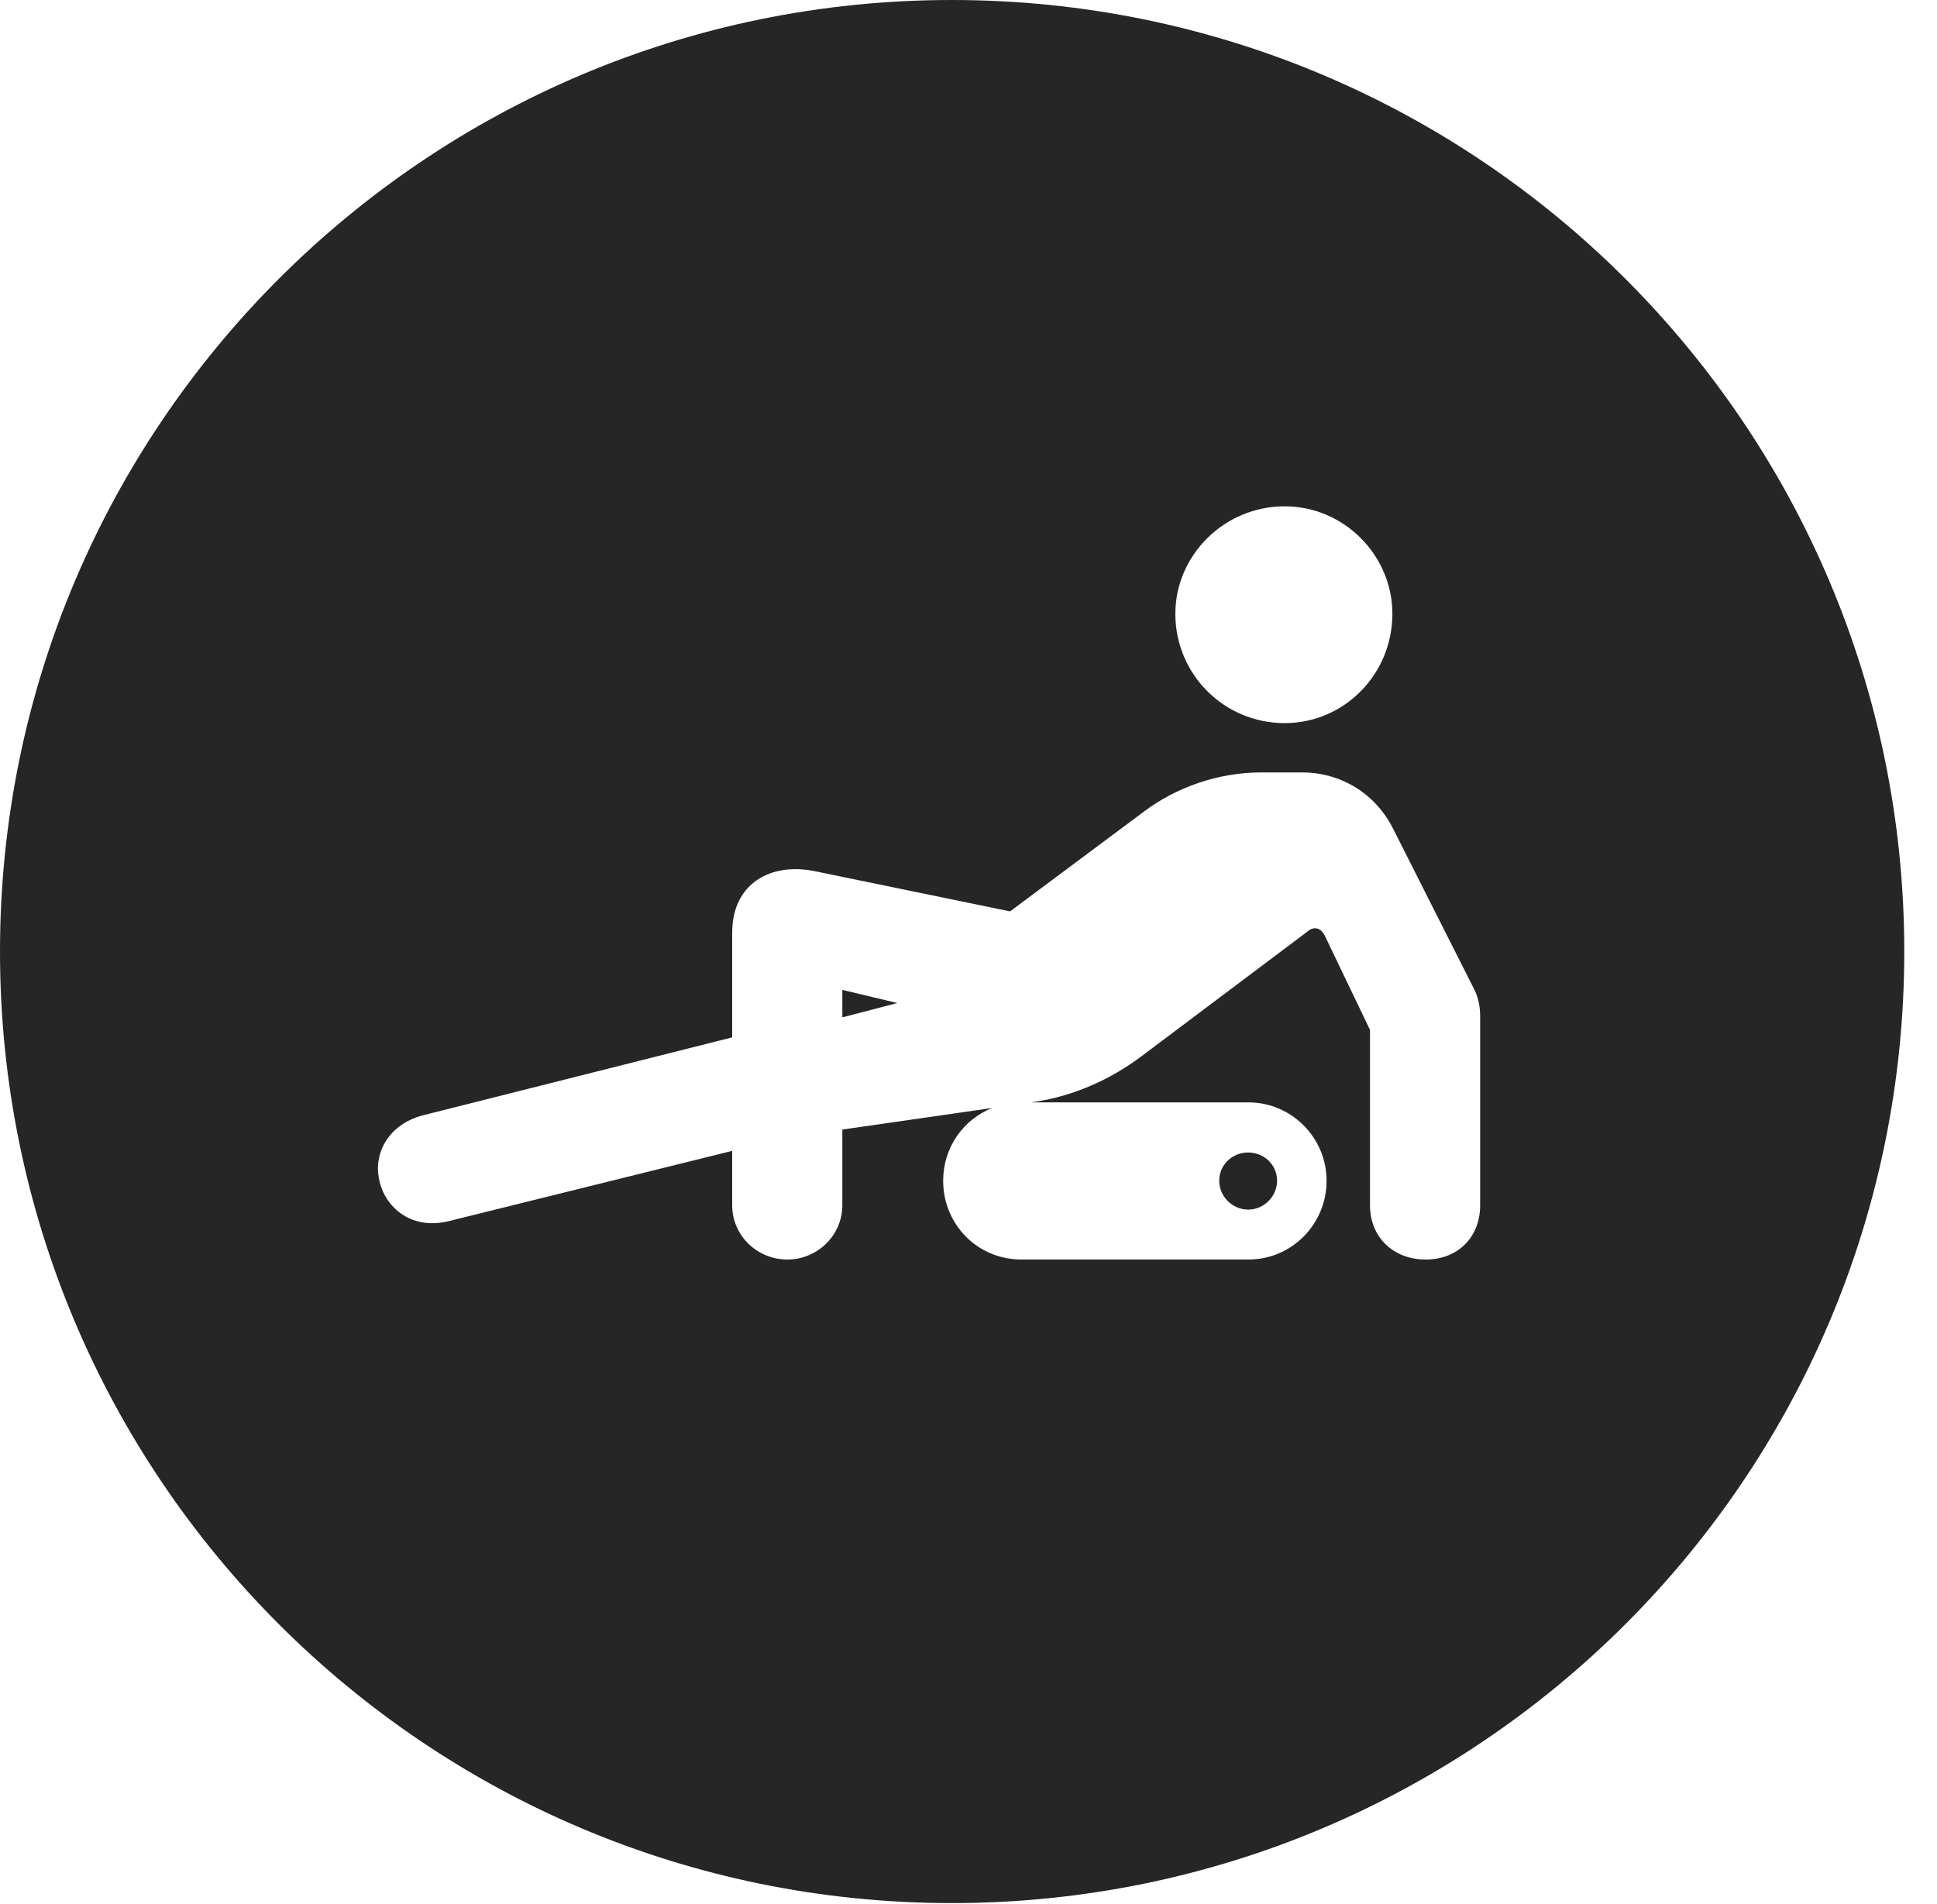 <?xml version="1.0" encoding="UTF-8"?>
<!--Generator: Apple Native CoreSVG 326-->
<!DOCTYPE svg PUBLIC "-//W3C//DTD SVG 1.1//EN" "http://www.w3.org/Graphics/SVG/1.1/DTD/svg11.dtd">
<svg version="1.1" xmlns="http://www.w3.org/2000/svg" xmlns:xlink="http://www.w3.org/1999/xlink"
       viewBox="0 0 21.365 21.006">
       <g>
              <rect height="21.006" opacity="0" width="21.365" x="0" y="0" />
              <path d="M21.004 10.498C21.004 16.292 16.302 20.996 10.498 20.996C4.704 20.996 0 16.292 0 10.498C0 4.702 4.704 0 10.498 0C16.302 0 21.004 4.702 21.004 10.498ZM13.909 8.522C13.441 8.522 12.972 8.683 12.604 8.964L11.141 10.055L9 9.614C8.504 9.507 8.076 9.746 8.076 10.289L8.076 11.445L4.668 12.304C4.289 12.402 4.128 12.715 4.177 12.986C4.223 13.291 4.511 13.58 4.951 13.472L8.076 12.697L8.076 13.297C8.076 13.632 8.352 13.896 8.685 13.896C9.012 13.896 9.291 13.632 9.291 13.297L9.291 12.462L10.944 12.224C10.623 12.351 10.403 12.663 10.403 13.026C10.403 13.51 10.782 13.896 11.268 13.896L13.77 13.896C14.244 13.896 14.632 13.51 14.632 13.026C14.632 12.55 14.244 12.162 13.77 12.162L11.375 12.162L11.42 12.155C11.835 12.092 12.24 11.916 12.588 11.655L14.423 10.276C14.486 10.22 14.564 10.23 14.61 10.318L15.111 11.362L15.111 13.297C15.111 13.651 15.37 13.896 15.725 13.896C16.079 13.896 16.326 13.651 16.326 13.297L16.326 11.212C16.326 11.115 16.309 11.019 16.27 10.934L15.368 9.147C15.173 8.756 14.792 8.522 14.362 8.522ZM14.086 13.026C14.086 13.199 13.943 13.345 13.767 13.345C13.592 13.345 13.448 13.199 13.448 13.026C13.448 12.851 13.592 12.715 13.767 12.715C13.943 12.715 14.086 12.851 14.086 13.026ZM9.898 11.066L9.291 11.224L9.291 10.921ZM12.964 6.772C12.964 7.439 13.501 7.978 14.17 7.978C14.826 7.978 15.358 7.439 15.358 6.772C15.358 6.128 14.826 5.586 14.17 5.586C13.501 5.586 12.964 6.128 12.964 6.772Z"
                     fill="currentColor" fill-opacity="0.85" />
       </g>
</svg>